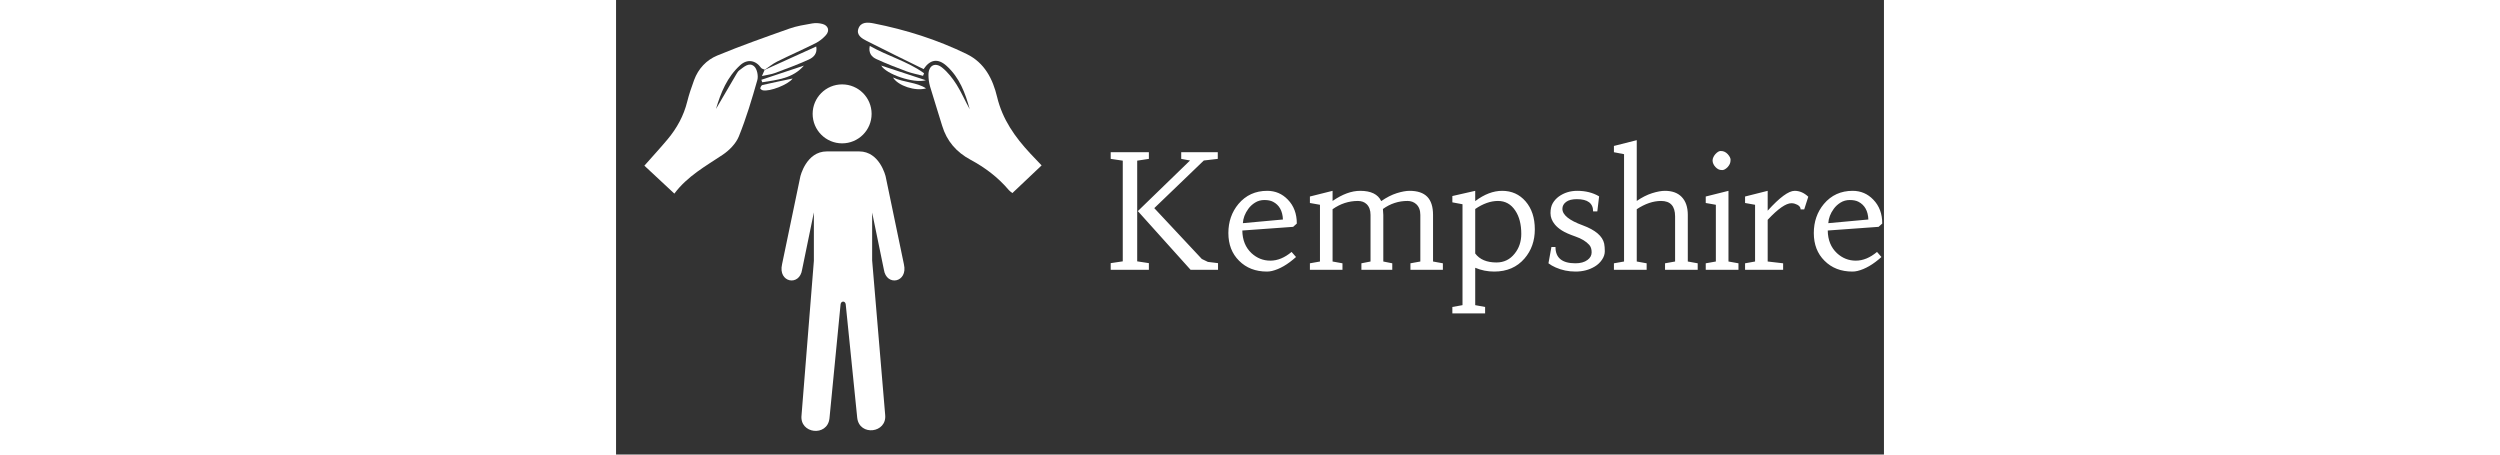 <svg xmlns="http://www.w3.org/2000/svg" version="1.1" xmlns:xlink="http://www.w3.org/1999/xlink" xmlns:svgjs="http://svgjs.dev/svgjs" width="176" height="32" viewBox="0 0 2000 717"><rect x="0" y="0" width="2000" height="717" fill="#333333" stroke="none"/><g transform="matrix(1,0,0,1,-1.212,-0.759)"><svg viewBox="0 0 396 142" data-background-color="#0080ff" preserveAspectRatio="xMidYMid meet" height="717" width="2000" xmlns="http://www.w3.org/2000/svg" xmlns:xlink="http://www.w3.org/1999/xlink"><g id="tight-bounds" transform="matrix(1,0,0,1,0.24,0.15)"><svg viewBox="0 0 395.52 141.699" height="141.699" width="395.52"><g><svg viewBox="0 0 648.997 232.51" height="141.699" width="395.52"><g transform="matrix(1,0,0,1,253.477,71.849)"><svg viewBox="0 0 395.52 88.812" height="88.812" width="395.52"><g id="textblocktransform"><svg viewBox="0 0 395.52 88.812" height="88.812" width="395.52" id="textblock"><g><svg viewBox="0 0 395.52 88.812" height="88.812" width="395.52"><g transform="matrix(1,0,0,1,0,0)"><svg width="395.52" viewBox="2.32 -40.6 241.68 54.27" height="88.812" data-palette-color="#ffffff"><path d="M10.82-18.38L27.17-34.23 24.41-34.74 24.41-36.82 35.86-36.82 35.86-34.74 31.49-34.23 15.97-19.31 30.86-3.39 32.76-2.47 35.94-2.08 35.94 0 27.34 0 10.82-18.38ZM2.32-34.74L2.32-36.82 14.28-36.82 14.28-34.74 10.62-34.18 10.62-2.64 14.28-2.08 14.28 0 2.32 0 2.32-2.08 6.1-2.64 6.1-34.18 2.32-34.74ZM58.98-5.59L58.98-5.59 60.37-4Q56.49-0.51 52.85 0.37L52.85 0.37Q52.05 0.56 51.27 0.56L51.27 0.56Q45.9 0.56 42.53-2.83L42.53-2.83Q39.18-6.15 39.18-11.5L39.18-11.5Q39.18-16.82 42.33-20.61L42.33-20.61Q45.8-24.73 51.34-24.73L51.34-24.73Q55.17-24.73 57.81-21.97L57.81-21.97Q60.62-19.09 60.62-14.48L60.62-14.48 59.47-13.45 43.55-12.3Q43.6-7.86 46.43-5.2L46.43-5.2Q48.97-2.86 52.34-2.86 55.71-2.86 58.98-5.59ZM43.72-14.6L43.72-14.6 56.27-15.75Q56.1-19.8 53.15-21.31L53.15-21.31Q52.1-21.85 50.46-21.85 48.83-21.85 47.54-21.04 46.26-20.24 45.43-19.09L45.43-19.09Q43.85-16.92 43.72-14.6ZM79.76-21.56L79.76-21.56Q75.48-21.56 71.82-18.97L71.82-18.97 71.82-2.59 74.92-2.03 74.92 0 64.72 0 64.72-2.03 67.87-2.59 67.87-20.36 64.72-20.92 64.72-22.95 71.82-24.73 71.82-21.56Q76.41-24.73 80.46-24.73L80.46-24.73Q85.54-24.73 87.06-21.51L87.06-21.51Q89.55-23.24 91.91-23.99 94.28-24.73 95.94-24.73L95.94-24.73Q99.65-24.73 101.47-22.88 103.29-21.02 103.29-17.19L103.29-17.19 103.29-2.59 106.37-2.03 106.37 0 96.21 0 96.21-2.03 99.31-2.59 99.31-17.19Q99.31-19.38 98.02-20.56L98.02-20.56Q96.92-21.56 95.28-21.56L95.28-21.56Q91.08-21.56 87.59-19.04L87.59-19.04Q87.71-17.82 87.71-17.19L87.71-17.19 87.71-2.59 90.52-2.03 90.52 0 80.85 0 80.85-2.03 83.71-2.59 83.71-17.19Q83.71-19.38 82.49-20.56L82.49-20.56Q81.44-21.56 79.76-21.56ZM122.45 0.56L122.45 0.56Q119.3 0.56 116.5-0.63L116.5-0.63 116.5 11.08 119.6 11.65 119.6 13.67 109.34 13.67 109.34 11.65 112.52 11.08 112.52-20.53 109.34-21.12 109.34-23.1 116.5-24.73 116.5-21.51Q120.77-24.73 124.94-24.73L124.94-24.73Q129.41-24.73 132.27-21.44L132.27-21.44Q135.17-18.09 135.17-12.67L135.17-12.67Q135.17-7.28 131.95-3.54L131.95-3.54Q128.43 0.56 122.45 0.56ZM116.5-19.04L116.5-19.04 116.5-5.1Q118.6-2.29 123.16-2.29L123.16-2.29Q126.68-2.29 128.87-5.08L128.87-5.08Q130.93-7.64 130.93-11.25L130.93-11.25Q130.93-15.72 129.07-18.51L129.07-18.51Q127.07-21.56 123.63-21.56 120.18-21.56 116.5-19.04ZM140.37-7.13L141.64-7.13Q141.64-2.03 147.89-2.03L147.89-2.03Q150.26-2.03 151.67-3.08L151.67-3.08Q152.97-4.03 152.97-5.47L152.97-5.47Q152.97-6.98 152.21-7.81L152.21-7.81Q150.72-9.45 147.9-10.42 145.08-11.4 143.68-12.29 142.28-13.18 141.47-14.16L141.47-14.16Q140.08-15.82 140.08-17.74 140.08-19.65 140.8-20.87 141.52-22.09 142.69-22.95L142.69-22.95Q145.18-24.73 148.45-24.73L148.45-24.73Q152.38-24.73 155.31-23L155.31-23 154.75-18.29 153.43-18.29Q153.43-22.12 148.33-22.12L148.33-22.12Q146.11-22.12 144.96-21.25 143.81-20.39 143.81-19.09L143.81-19.09Q143.81-16.24 150.19-13.92L150.19-13.92Q156.14-11.72 156.9-8.18L156.9-8.18Q157.09-7.18 157.09-5.8 157.09-4.42 156.2-3.13 155.31-1.83 153.97-1.03L153.97-1.03Q151.36 0.56 147.94 0.56L147.94 0.56Q144.59 0.56 141.69-0.73L141.69-0.73Q140.4-1.29 139.44-2.03L139.44-2.03 140.37-7.13ZM174.72-21.56L174.72-21.56Q171.03-21.56 167.1-18.97L167.1-18.97 167.1-2.59 170.2-2.03 170.2 0 159.95 0 159.95-2.03 163.12-2.59 163.12-36.21 159.95-36.82 159.95-38.79 167.1-40.6 167.1-21.56Q169.54-23.24 171.9-23.99 174.26-24.73 175.92-24.73 177.58-24.73 178.89-24.27 180.21-23.8 181.14-22.85L181.14-22.85Q183.09-20.87 183.09-17.19L183.09-17.19 183.09-2.59 186.19-2.03 186.19 0 175.96 0 175.96-2.03 179.11-2.59 179.11-16.72Q179.11-21.56 174.72-21.56ZM195.83-24.73L195.83-2.59 198.96-2.03 198.96 0 188.71 0 188.71-2.03 191.88-2.59 191.88-20.36 188.71-20.92 188.71-22.95 195.83-24.73ZM191.75-32.19Q191.34-32.62 191.1-33.15 190.85-33.69 190.85-34.22 190.85-34.74 191.1-35.27 191.34-35.79 191.73-36.23L191.73-36.23Q192.64-37.21 193.38-37.21 194.13-37.21 194.65-36.94 195.18-36.67 195.59-36.23L195.59-36.23Q196.49-35.23 196.49-34.46 196.49-33.69 196.24-33.15 195.98-32.62 195.59-32.18L195.59-32.18Q194.66-31.23 193.89-31.23 193.12-31.23 192.64-31.49 192.15-31.76 191.75-32.19ZM204.16-2.59L204.16-20.36 201.03-20.92 201.03-22.95 208.11-24.73 208.11-18.51Q213.73-24.73 216.56-24.73L216.56-24.73Q218.88-24.73 220.83-22.88L220.83-22.88 219.56-18.92 218.42-18.92Q218.42-20.12 216.58-20.7L216.58-20.7Q216.07-20.85 215.56-20.85L215.56-20.85Q212.97-20.85 208.11-15.65L208.11-15.65 208.11-2.59 212.95-2.03 212.95 0 201.03 0 201.03-2.03 204.16-2.59ZM242.36-5.59L242.36-5.59 243.75-4Q239.87-0.51 236.23 0.37L236.23 0.37Q235.43 0.56 234.65 0.56L234.65 0.56Q229.28 0.56 225.91-2.83L225.91-2.83Q222.56-6.15 222.56-11.5L222.56-11.5Q222.56-16.82 225.71-20.61L225.71-20.61Q229.18-24.73 234.72-24.73L234.72-24.73Q238.55-24.73 241.19-21.97L241.19-21.97Q244-19.09 244-14.48L244-14.48 242.85-13.45 226.93-12.3Q226.98-7.86 229.81-5.2L229.81-5.2Q232.35-2.86 235.72-2.86 239.09-2.86 242.36-5.59ZM227.1-14.6L227.1-14.6 239.65-15.75Q239.48-19.8 236.53-21.31L236.53-21.31Q235.48-21.85 233.84-21.85 232.21-21.85 230.92-21.04 229.64-20.24 228.81-19.09L228.81-19.09Q227.23-16.92 227.1-14.6Z" opacity="1" transform="matrix(1,0,0,1,0,0)" fill="#ffffff" class="wordmark-text-0" data-fill-palette-color="primary" id="text-0"></path></svg></g></svg></g></svg></g></svg></g><g><svg viewBox="0 0 232.51 232.51" height="232.51" width="232.51"><g><svg xmlns="http://www.w3.org/2000/svg" xmlns:xlink="http://www.w3.org/1999/xlink" version="1.1" x="0" y="0" viewBox="0 0 100 100" enable-background="new 0 0 100 100" xml:space="preserve" height="232.51" width="232.51" class="icon-icon-0" data-fill-palette-color="accent" id="icon-0"><g fill="#ffffff" data-fill-palette-color="accent"><g fill="#ffffff" data-fill-palette-color="accent"><g fill="#ffffff" data-fill-palette-color="accent"><path fill-rule="evenodd" clip-rule="evenodd" d="M32.745 15.371c-0.271-0.135-0.646-0.198-0.803-0.417-1.221-1.707-3.045-1.992-4.592-0.594-2.899 2.619-4.288 6.068-5.353 9.66 1.51-2.582 3.022-5.174 4.546-7.762 0.164-0.275 0.349-0.57 0.598-0.753 0.993-0.722 2.138-1.875 3.271-0.88 0.65 0.57 0.961 2.121 0.702 3.023-1.188 4.193-2.442 8.391-4.074 12.426-0.646 1.592-2.116 3.082-3.584 4.062-3.77 2.514-7.757 4.701-10.634 8.548-2.312-2.151-4.469-4.16-6.611-6.158 1.795-2.033 3.519-3.898 5.144-5.843 2.031-2.433 3.527-5.153 4.3-8.269 0.399-1.618 0.953-3.204 1.523-4.771 0.923-2.511 2.73-4.418 5.091-5.396 5.226-2.164 10.57-4.047 15.905-5.939 1.616-0.573 3.349-0.848 5.047-1.144 0.721-0.127 1.525-0.08 2.234 0.108 1.299 0.344 1.67 1.477 0.782 2.475-0.636 0.711-1.433 1.352-2.28 1.776-2.799 1.405-5.672 2.657-8.476 4.052-0.99 0.494-1.864 1.224-2.791 1.846L32.745 15.371z" fill="#ffffff" data-fill-palette-color="accent"></path><path fill-rule="evenodd" clip-rule="evenodd" d="M93.788 36.468c-2.172 2.055-4.283 4.051-6.447 6.1-0.303-0.252-0.579-0.42-0.774-0.653-2.369-2.805-5.238-4.971-8.46-6.702-3.087-1.658-5.233-4.104-6.25-7.509-0.862-2.896-1.82-5.765-2.67-8.663-0.239-0.818-0.342-1.704-0.344-2.56-0.003-2 1.42-2.842 2.991-1.596 1.272 1.012 2.336 2.386 3.213 3.774 1.087 1.724 1.889 3.631 2.889 5.416-0.978-3.574-2.259-7.008-5.117-9.569-1.889-1.689-3.61-1.423-5.049 0.73-4.18-2.061-8.392-4.094-12.558-6.221-1.031-0.525-2.313-1.271-1.818-2.698 0.537-1.548 2.084-1.413 3.345-1.166 7.122 1.406 14.006 3.579 20.543 6.768 3.944 1.925 5.75 5.502 6.697 9.471 1.179 4.931 3.937 8.822 7.285 12.42C92.068 34.671 92.887 35.519 93.788 36.468z" fill="#ffffff" data-fill-palette-color="accent"></path><path fill-rule="evenodd" clip-rule="evenodd" d="M32.691 15.423c3.756-1.703 7.514-3.407 11.409-5.174 0.306 1.55-0.601 2.408-1.63 2.873-2.439 1.108-4.965 2.04-7.479 2.979-0.79 0.296-1.652 0.39-2.864 0.661 0.282-0.636 0.448-1.013 0.616-1.391C32.745 15.371 32.691 15.423 32.691 15.423z" fill="#ffffff" data-fill-palette-color="accent"></path><path fill-rule="evenodd" clip-rule="evenodd" d="M55.904 10.119c3.979 2.259 8.353 3.414 11.968 6.027-0.072 0.188-0.146 0.379-0.221 0.569-1.196-0.314-2.429-0.539-3.586-0.967-2.261-0.838-4.514-1.715-6.703-2.722C56.348 12.563 55.568 11.715 55.904 10.119z" fill="#ffffff" data-fill-palette-color="accent"></path><path fill-rule="evenodd" clip-rule="evenodd" d="M41.378 14.466c-2.418 2.829-5.843 3.13-9.181 3.674-0.064-0.183-0.131-0.365-0.195-0.548C35.128 16.549 38.252 15.508 41.378 14.466z" fill="#ffffff" data-fill-palette-color="accent"></path><path fill-rule="evenodd" clip-rule="evenodd" d="M58.429 14.453c3.196 1.053 6.342 2.089 9.839 3.24C65.546 18.462 59.438 16.309 58.429 14.453z" fill="#ffffff" data-fill-palette-color="accent"></path><path fill-rule="evenodd" clip-rule="evenodd" d="M38.897 17.311c-0.911 1.326-5.105 2.958-6.599 2.594-0.215-0.053-0.565-0.333-0.54-0.431 0.066-0.275 0.258-0.68 0.471-0.726C34.424 18.236 36.63 17.789 38.897 17.311z" fill="#ffffff" data-fill-palette-color="accent"></path><path fill-rule="evenodd" clip-rule="evenodd" d="M61.02 17.081c2.507 1.155 5.153 1.008 7.296 2.403C65.968 20.171 62.138 18.921 61.02 17.081z" fill="#ffffff" data-fill-palette-color="accent"></path></g><g fill="#ffffff" data-fill-palette-color="accent"><path d="M40.988 59.435l2.593-12.614v10.69L40.86 91.547c-0.469 4.104 5.69 4.808 6.158 0.706l2.45-25.151c0.09-0.808 1.044-0.812 1.136 0l2.536 25.024c0.479 4.103 6.635 3.382 6.155-0.726l-2.867-33.992V46.865l2.585 12.565c0.55 3.781 5.367 2.883 4.417-1.173l-4.023-19.334c0 0-1.276-5.542-5.839-5.542h-1.133-4.87-1.132c-4.562 0-5.839 5.542-5.839 5.542l-4.027 19.334C35.619 62.313 40.438 63.212 40.988 59.435z" fill="#ffffff" data-fill-palette-color="accent"></path><circle cx="49.81" cy="25.105" r="6.5" fill="#ffffff" data-fill-palette-color="accent"></circle></g></g></g></svg></g></svg></g></svg></g><defs></defs></svg><rect width="395.52" height="141.699" fill="none" stroke="none" visibility=""></rect></g></svg></g></svg>